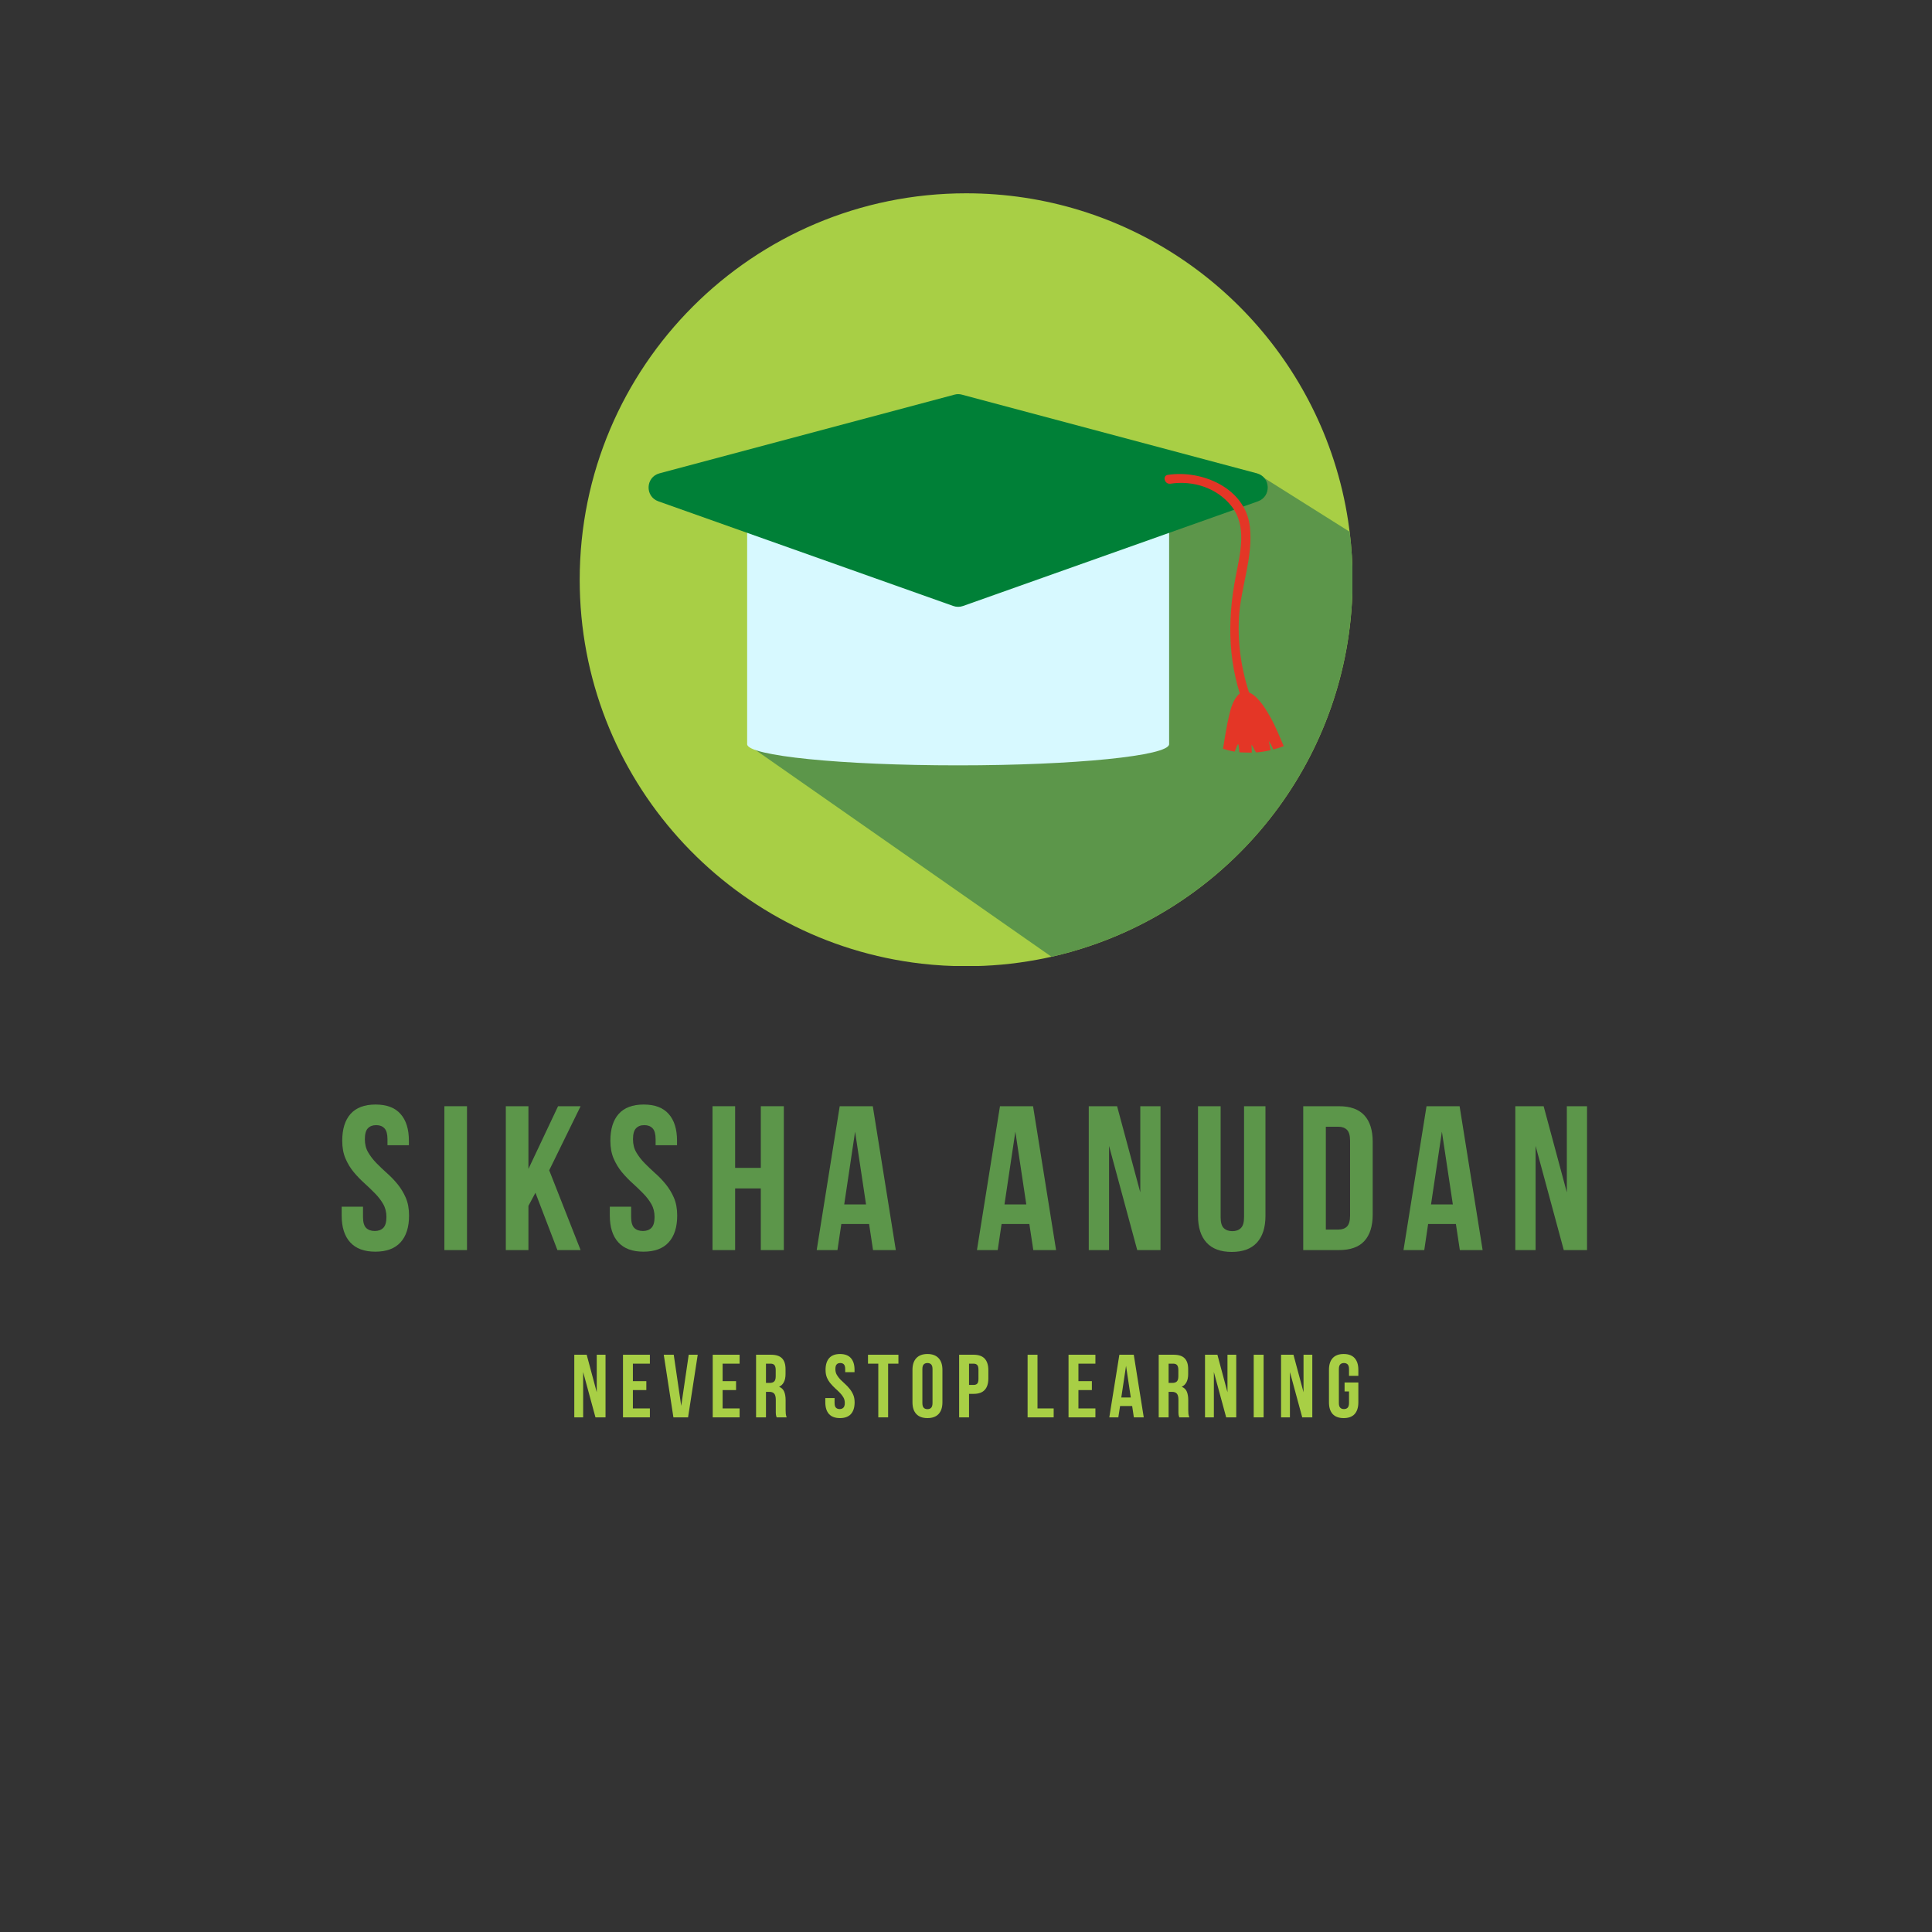 <svg xmlns="http://www.w3.org/2000/svg" xmlns:xlink="http://www.w3.org/1999/xlink" width="500" zoomAndPan="magnify" viewBox="0 0 375 375" height="500" preserveAspectRatio="xMidYMid meet" version="1.0"><rect x="0" y="0" width="375" height="375" fill="#333333" stroke="none"/><defs><g/><clipPath id="id1"><path d="M 112.5 37.5 L 262.5 37.5 L 262.5 187.5 L 112.5 187.5 Z M 112.5 37.5 " clip-rule="nonzero"/></clipPath><clipPath id="id2"><path d="M 145 91 L 262.5 91 L 262.5 186 L 145 186 Z M 145 91 " clip-rule="nonzero"/></clipPath></defs><g clip-path="url(#id1)"><path fill="#a8cf45" d="M 262.543 112.531 C 262.543 145.52 241.258 173.527 211.668 183.566 C 209.199 184.41 206.672 185.125 204.098 185.707 C 203.211 185.906 202.32 186.094 201.426 186.258 C 201.348 186.27 201.27 186.289 201.191 186.301 C 196.762 187.121 192.191 187.543 187.531 187.543 C 184.602 187.543 181.707 187.375 178.867 187.047 C 141.52 182.754 112.52 151.031 112.52 112.531 C 112.52 71.102 146.102 37.52 187.531 37.52 C 218.363 37.52 244.844 56.113 256.375 82.703 C 256.535 83.078 256.695 83.445 256.852 83.82 C 258.371 87.496 259.617 91.328 260.547 95.277 C 260.996 97.184 261.371 99.117 261.668 101.078 C 261.773 101.781 261.875 102.496 261.965 103.215 C 262.344 106.262 262.543 109.375 262.543 112.531 Z M 262.543 112.531 " fill-opacity="1" fill-rule="nonzero"/></g><g clip-path="url(#id2)"><path fill="#5c964a" d="M 262.543 112.531 C 262.543 145.52 241.258 173.527 211.668 183.566 C 209.199 184.41 206.672 185.125 204.098 185.707 L 145.02 144.438 L 243.953 91.875 L 261.965 103.215 C 262.344 106.262 262.543 109.375 262.543 112.531 Z M 262.543 112.531 " fill-opacity="1" fill-rule="nonzero"/></g><path fill="#d7f9ff" d="M 145.02 93.027 L 145.02 144.438 C 145.02 146.711 163.355 148.555 185.973 148.555 C 208.59 148.555 226.926 146.711 226.926 144.438 L 226.926 93.027 Z M 145.02 93.027 " fill-opacity="1" fill-rule="nonzero"/><path fill="#008037" d="M 244.172 97.305 L 186.93 117.621 C 186.312 117.84 185.641 117.84 185.027 117.621 L 127.785 97.305 C 125.152 96.371 125.301 92.594 128.004 91.875 L 185.25 76.602 C 185.73 76.469 186.234 76.469 186.715 76.602 L 243.961 91.875 C 246.652 92.594 246.805 96.367 244.172 97.305 Z M 244.172 97.305 " fill-opacity="1" fill-rule="nonzero"/><path fill="#e43626" d="M 227.164 93.887 C 231.543 93.223 236.129 94.656 238.969 98.164 C 242.148 102.094 240.703 107.469 239.832 111.988 C 238.121 120.871 238.371 129.402 241.816 137.859 C 242.242 138.906 243.965 138.449 243.531 137.387 C 241.262 131.809 240.145 125.891 240.484 119.859 C 240.812 114.016 243.281 108.109 242.598 102.219 C 241.738 94.754 233.336 91.16 226.684 92.172 C 225.562 92.336 226.043 94.055 227.164 93.887 Z M 227.164 93.887 " fill-opacity="1" fill-rule="nonzero"/><path fill="#e43626" d="M 239.648 145.891 C 239.801 145.59 240.082 144.637 240.336 144.414 C 240.477 144.711 240.508 145.695 240.574 146.023 C 240.996 146.062 242.594 146.09 242.969 146.082 C 242.961 145.754 242.918 144.863 242.914 144.539 C 243.203 144.852 243.531 145.738 243.824 146.051 C 244.762 145.977 245.707 145.82 246.633 145.605 C 246.621 145.523 246.289 143.848 246.277 143.836 C 246.379 143.891 247.02 145.133 247.156 145.477 C 247.84 145.297 248.516 145.078 249.176 144.828 C 248.336 142.898 247.566 140.938 246.52 139.098 C 245.914 138.031 245.277 136.969 244.477 136.043 C 243.781 135.242 242.723 134.176 241.566 134.266 C 240.824 134.32 240.23 134.895 239.82 135.527 C 239.809 135.551 239.789 135.574 239.777 135.59 C 238.879 137.016 238.613 138.734 238.246 140.344 C 238.16 140.707 237.598 143.918 237.383 145.32 C 238.102 145.57 238.863 145.762 239.648 145.891 Z M 239.648 145.891 " fill-opacity="1" fill-rule="nonzero"/><g fill="#5c964a" fill-opacity="1"><g transform="translate(65.397, 242.639)"><g><path d="M 1.031 -21.219 C 1.031 -23.477 1.566 -25.211 2.641 -26.422 C 3.723 -27.641 5.344 -28.25 7.5 -28.25 C 9.656 -28.25 11.27 -27.641 12.344 -26.422 C 13.426 -25.211 13.969 -23.477 13.969 -21.219 L 13.969 -20.344 L 9.812 -20.344 L 9.812 -21.5 C 9.812 -22.508 9.617 -23.219 9.234 -23.625 C 8.848 -24.039 8.312 -24.25 7.625 -24.25 C 6.926 -24.25 6.383 -24.039 6 -23.625 C 5.613 -23.219 5.422 -22.508 5.422 -21.5 C 5.422 -20.539 5.633 -19.695 6.062 -18.969 C 6.488 -18.238 7.02 -17.547 7.656 -16.891 C 8.289 -16.242 8.973 -15.594 9.703 -14.938 C 10.441 -14.289 11.129 -13.578 11.766 -12.797 C 12.398 -12.023 12.93 -11.148 13.359 -10.172 C 13.785 -9.191 14 -8.035 14 -6.703 C 14 -4.441 13.445 -2.707 12.344 -1.5 C 11.238 -0.289 9.609 0.312 7.453 0.312 C 5.305 0.312 3.68 -0.289 2.578 -1.5 C 1.473 -2.707 0.922 -4.441 0.922 -6.703 L 0.922 -8.422 L 5.062 -8.422 L 5.062 -6.422 C 5.062 -5.41 5.266 -4.703 5.672 -4.297 C 6.086 -3.898 6.645 -3.703 7.344 -3.703 C 8.031 -3.703 8.578 -3.898 8.984 -4.297 C 9.398 -4.703 9.609 -5.41 9.609 -6.422 C 9.609 -7.379 9.395 -8.223 8.969 -8.953 C 8.551 -9.68 8.02 -10.367 7.375 -11.016 C 6.738 -11.672 6.055 -12.328 5.328 -12.984 C 4.598 -13.641 3.91 -14.352 3.266 -15.125 C 2.629 -15.895 2.098 -16.77 1.672 -17.75 C 1.242 -18.738 1.031 -19.895 1.031 -21.219 Z M 1.031 -21.219 "/></g></g></g><g fill="#5c964a" fill-opacity="1"><g transform="translate(84.66, 242.639)"><g><path d="M 1.594 -27.922 L 5.984 -27.922 L 5.984 0 L 1.594 0 Z M 1.594 -27.922 "/></g></g></g><g fill="#5c964a" fill-opacity="1"><g transform="translate(96.584, 242.639)"><g><path d="M 7.344 -11.125 L 5.984 -8.578 L 5.984 0 L 1.594 0 L 1.594 -27.922 L 5.984 -27.922 L 5.984 -15.75 L 11.734 -27.922 L 16.109 -27.922 L 10.016 -15.484 L 16.109 0 L 11.609 0 Z M 7.344 -11.125 "/></g></g></g><g fill="#5c964a" fill-opacity="1"><g transform="translate(117.442, 242.639)"><g><path d="M 1.031 -21.219 C 1.031 -23.477 1.566 -25.211 2.641 -26.422 C 3.723 -27.641 5.344 -28.25 7.5 -28.25 C 9.656 -28.25 11.27 -27.641 12.344 -26.422 C 13.426 -25.211 13.969 -23.477 13.969 -21.219 L 13.969 -20.344 L 9.812 -20.344 L 9.812 -21.5 C 9.812 -22.508 9.617 -23.219 9.234 -23.625 C 8.848 -24.039 8.312 -24.25 7.625 -24.25 C 6.926 -24.25 6.383 -24.039 6 -23.625 C 5.613 -23.219 5.422 -22.508 5.422 -21.5 C 5.422 -20.539 5.633 -19.695 6.062 -18.969 C 6.488 -18.238 7.02 -17.547 7.656 -16.891 C 8.289 -16.242 8.973 -15.594 9.703 -14.938 C 10.441 -14.289 11.129 -13.578 11.766 -12.797 C 12.398 -12.023 12.93 -11.148 13.359 -10.172 C 13.785 -9.191 14 -8.035 14 -6.703 C 14 -4.441 13.445 -2.707 12.344 -1.5 C 11.238 -0.289 9.609 0.312 7.453 0.312 C 5.305 0.312 3.68 -0.289 2.578 -1.5 C 1.473 -2.707 0.922 -4.441 0.922 -6.703 L 0.922 -8.422 L 5.062 -8.422 L 5.062 -6.422 C 5.062 -5.41 5.266 -4.703 5.672 -4.297 C 6.086 -3.898 6.645 -3.703 7.344 -3.703 C 8.031 -3.703 8.578 -3.898 8.984 -4.297 C 9.398 -4.703 9.609 -5.41 9.609 -6.422 C 9.609 -7.379 9.395 -8.223 8.969 -8.953 C 8.551 -9.68 8.02 -10.367 7.375 -11.016 C 6.738 -11.672 6.055 -12.328 5.328 -12.984 C 4.598 -13.641 3.91 -14.352 3.266 -15.125 C 2.629 -15.895 2.098 -16.77 1.672 -17.75 C 1.242 -18.738 1.031 -19.895 1.031 -21.219 Z M 1.031 -21.219 "/></g></g></g><g fill="#5c964a" fill-opacity="1"><g transform="translate(136.704, 242.639)"><g><path d="M 5.984 0 L 1.594 0 L 1.594 -27.922 L 5.984 -27.922 L 5.984 -15.953 L 10.969 -15.953 L 10.969 -27.922 L 15.438 -27.922 L 15.438 0 L 10.969 0 L 10.969 -11.969 L 5.984 -11.969 Z M 5.984 0 "/></g></g></g><g fill="#5c964a" fill-opacity="1"><g transform="translate(158.081, 242.639)"><g><path d="M 15.797 0 L 11.375 0 L 10.609 -5.062 L 5.219 -5.062 L 4.469 0 L 0.438 0 L 4.906 -27.922 L 11.328 -27.922 Z M 5.781 -8.859 L 10.016 -8.859 L 7.891 -22.984 Z M 5.781 -8.859 "/></g></g></g><g fill="#5c964a" fill-opacity="1"><g transform="translate(178.659, 242.639)"><g/></g></g><g fill="#5c964a" fill-opacity="1"><g transform="translate(189.188, 242.639)"><g><path d="M 15.797 0 L 11.375 0 L 10.609 -5.062 L 5.219 -5.062 L 4.469 0 L 0.438 0 L 4.906 -27.922 L 11.328 -27.922 Z M 5.781 -8.859 L 10.016 -8.859 L 7.891 -22.984 Z M 5.781 -8.859 "/></g></g></g><g fill="#5c964a" fill-opacity="1"><g transform="translate(209.766, 242.639)"><g><path d="M 5.5 -20.219 L 5.5 0 L 1.562 0 L 1.562 -27.922 L 7.062 -27.922 L 11.562 -11.203 L 11.562 -27.922 L 15.484 -27.922 L 15.484 0 L 10.969 0 Z M 5.5 -20.219 "/></g></g></g><g fill="#5c964a" fill-opacity="1"><g transform="translate(231.142, 242.639)"><g><path d="M 5.781 -27.922 L 5.781 -6.375 C 5.781 -5.363 5.984 -4.66 6.391 -4.266 C 6.805 -3.867 7.363 -3.672 8.062 -3.672 C 8.75 -3.672 9.297 -3.867 9.703 -4.266 C 10.117 -4.66 10.328 -5.363 10.328 -6.375 L 10.328 -27.922 L 14.484 -27.922 L 14.484 -6.656 C 14.484 -4.395 13.93 -2.66 12.828 -1.453 C 11.723 -0.242 10.094 0.359 7.938 0.359 C 5.781 0.359 4.148 -0.242 3.047 -1.453 C 1.941 -2.66 1.391 -4.395 1.391 -6.656 L 1.391 -27.922 Z M 5.781 -27.922 "/></g></g></g><g fill="#5c964a" fill-opacity="1"><g transform="translate(251.362, 242.639)"><g><path d="M 1.594 -27.922 L 8.531 -27.922 C 10.738 -27.922 12.379 -27.332 13.453 -26.156 C 14.535 -24.988 15.078 -23.273 15.078 -21.016 L 15.078 -6.906 C 15.078 -4.645 14.535 -2.926 13.453 -1.75 C 12.379 -0.582 10.738 0 8.531 0 L 1.594 0 Z M 5.984 -23.938 L 5.984 -3.984 L 8.453 -3.984 C 9.148 -3.984 9.695 -4.18 10.094 -4.578 C 10.488 -4.984 10.688 -5.691 10.688 -6.703 L 10.688 -21.219 C 10.688 -22.227 10.488 -22.93 10.094 -23.328 C 9.695 -23.734 9.148 -23.938 8.453 -23.938 Z M 5.984 -23.938 "/></g></g></g><g fill="#5c964a" fill-opacity="1"><g transform="translate(271.98, 242.639)"><g><path d="M 15.797 0 L 11.375 0 L 10.609 -5.062 L 5.219 -5.062 L 4.469 0 L 0.438 0 L 4.906 -27.922 L 11.328 -27.922 Z M 5.781 -8.859 L 10.016 -8.859 L 7.891 -22.984 Z M 5.781 -8.859 "/></g></g></g><g fill="#5c964a" fill-opacity="1"><g transform="translate(292.559, 242.639)"><g><path d="M 5.5 -20.219 L 5.5 0 L 1.562 0 L 1.562 -27.922 L 7.062 -27.922 L 11.562 -11.203 L 11.562 -27.922 L 15.484 -27.922 L 15.484 0 L 10.969 0 Z M 5.5 -20.219 "/></g></g></g><g fill="#a8cf45" fill-opacity="1"><g transform="translate(110.798, 275.109)"><g><path d="M 2.391 -8.797 L 2.391 0 L 0.672 0 L 0.672 -12.156 L 3.078 -12.156 L 5.031 -4.875 L 5.031 -12.156 L 6.734 -12.156 L 6.734 0 L 4.781 0 Z M 2.391 -8.797 "/></g></g></g><g fill="#a8cf45" fill-opacity="1"><g transform="translate(120.234, 275.109)"><g><path d="M 2.609 -7.031 L 5.219 -7.031 L 5.219 -5.297 L 2.609 -5.297 L 2.609 -1.734 L 5.906 -1.734 L 5.906 0 L 0.688 0 L 0.688 -12.156 L 5.906 -12.156 L 5.906 -10.422 L 2.609 -10.422 Z M 2.609 -7.031 "/></g></g></g><g fill="#a8cf45" fill-opacity="1"><g transform="translate(128.648, 275.109)"><g><path d="M 3.578 -2.234 L 5.031 -12.156 L 6.781 -12.156 L 4.906 0 L 2.062 0 L 0.188 -12.156 L 2.125 -12.156 Z M 3.578 -2.234 "/></g></g></g><g fill="#a8cf45" fill-opacity="1"><g transform="translate(137.651, 275.109)"><g><path d="M 2.609 -7.031 L 5.219 -7.031 L 5.219 -5.297 L 2.609 -5.297 L 2.609 -1.734 L 5.906 -1.734 L 5.906 0 L 0.688 0 L 0.688 -12.156 L 5.906 -12.156 L 5.906 -10.422 L 2.609 -10.422 Z M 2.609 -7.031 "/></g></g></g><g fill="#a8cf45" fill-opacity="1"><g transform="translate(146.065, 275.109)"><g><path d="M 4.688 0 C 4.664 -0.082 4.641 -0.156 4.609 -0.219 C 4.586 -0.289 4.566 -0.379 4.547 -0.484 C 4.535 -0.586 4.523 -0.719 4.516 -0.875 C 4.516 -1.039 4.516 -1.25 4.516 -1.5 L 4.516 -3.406 C 4.516 -3.969 4.414 -4.363 4.219 -4.594 C 4.02 -4.832 3.703 -4.953 3.266 -4.953 L 2.609 -4.953 L 2.609 0 L 0.688 0 L 0.688 -12.156 L 3.578 -12.156 C 4.566 -12.156 5.285 -11.922 5.734 -11.453 C 6.18 -10.992 6.406 -10.297 6.406 -9.359 L 6.406 -8.406 C 6.406 -7.156 5.988 -6.332 5.156 -5.938 C 5.645 -5.738 5.977 -5.414 6.156 -4.969 C 6.332 -4.531 6.422 -3.988 6.422 -3.344 L 6.422 -1.469 C 6.422 -1.176 6.43 -0.914 6.453 -0.688 C 6.484 -0.457 6.539 -0.227 6.625 0 Z M 2.609 -10.422 L 2.609 -6.688 L 3.344 -6.688 C 3.707 -6.688 3.988 -6.773 4.188 -6.953 C 4.395 -7.141 4.5 -7.477 4.5 -7.969 L 4.5 -9.172 C 4.5 -9.609 4.422 -9.926 4.266 -10.125 C 4.109 -10.32 3.863 -10.422 3.531 -10.422 Z M 2.609 -10.422 "/></g></g></g><g fill="#a8cf45" fill-opacity="1"><g transform="translate(155.068, 275.109)"><g/></g></g><g fill="#a8cf45" fill-opacity="1"><g transform="translate(159.787, 275.109)"><g><path d="M 0.453 -9.234 C 0.453 -10.211 0.688 -10.969 1.156 -11.5 C 1.625 -12.031 2.328 -12.297 3.266 -12.297 C 4.203 -12.297 4.906 -12.031 5.375 -11.5 C 5.844 -10.969 6.078 -10.211 6.078 -9.234 L 6.078 -8.766 L 4.266 -8.766 L 4.266 -9.359 C 4.266 -9.797 4.18 -10.102 4.016 -10.281 C 3.848 -10.457 3.613 -10.547 3.312 -10.547 C 3.008 -10.547 2.773 -10.457 2.609 -10.281 C 2.441 -10.102 2.359 -9.797 2.359 -9.359 C 2.359 -8.941 2.453 -8.57 2.641 -8.25 C 2.828 -7.938 3.055 -7.633 3.328 -7.344 C 3.609 -7.062 3.906 -6.781 4.219 -6.5 C 4.539 -6.219 4.836 -5.906 5.109 -5.562 C 5.391 -5.227 5.625 -4.848 5.812 -4.422 C 6 -3.992 6.094 -3.492 6.094 -2.922 C 6.094 -1.93 5.852 -1.172 5.375 -0.641 C 4.895 -0.117 4.188 0.141 3.25 0.141 C 2.312 0.141 1.602 -0.117 1.125 -0.641 C 0.645 -1.172 0.406 -1.93 0.406 -2.922 L 0.406 -3.75 L 2.203 -3.75 L 2.203 -2.797 C 2.203 -2.359 2.289 -2.051 2.469 -1.875 C 2.656 -1.695 2.895 -1.609 3.188 -1.609 C 3.488 -1.609 3.727 -1.695 3.906 -1.875 C 4.094 -2.051 4.188 -2.359 4.188 -2.797 C 4.188 -3.211 4.094 -3.578 3.906 -3.891 C 3.719 -4.211 3.484 -4.516 3.203 -4.797 C 2.93 -5.078 2.633 -5.359 2.312 -5.641 C 2 -5.93 1.703 -6.242 1.422 -6.578 C 1.141 -6.91 0.906 -7.289 0.719 -7.719 C 0.539 -8.145 0.453 -8.648 0.453 -9.234 Z M 0.453 -9.234 "/></g></g></g><g fill="#a8cf45" fill-opacity="1"><g transform="translate(168.305, 275.109)"><g><path d="M 0.172 -12.156 L 6.078 -12.156 L 6.078 -10.422 L 4.078 -10.422 L 4.078 0 L 2.172 0 L 2.172 -10.422 L 0.172 -10.422 Z M 0.172 -12.156 "/></g></g></g><g fill="#a8cf45" fill-opacity="1"><g transform="translate(176.58, 275.109)"><g><path d="M 2.453 -2.797 C 2.453 -2.359 2.539 -2.047 2.719 -1.859 C 2.895 -1.68 3.133 -1.594 3.438 -1.594 C 3.738 -1.594 3.977 -1.68 4.156 -1.859 C 4.332 -2.047 4.422 -2.359 4.422 -2.797 L 4.422 -9.359 C 4.422 -9.797 4.332 -10.102 4.156 -10.281 C 3.977 -10.457 3.738 -10.547 3.438 -10.547 C 3.133 -10.547 2.895 -10.457 2.719 -10.281 C 2.539 -10.102 2.453 -9.797 2.453 -9.359 Z M 0.531 -9.234 C 0.531 -10.211 0.781 -10.969 1.281 -11.5 C 1.781 -12.031 2.5 -12.297 3.438 -12.297 C 4.375 -12.297 5.094 -12.031 5.594 -11.5 C 6.094 -10.969 6.344 -10.211 6.344 -9.234 L 6.344 -2.922 C 6.344 -1.93 6.094 -1.172 5.594 -0.641 C 5.094 -0.117 4.375 0.141 3.438 0.141 C 2.5 0.141 1.781 -0.117 1.281 -0.641 C 0.781 -1.172 0.531 -1.93 0.531 -2.922 Z M 0.531 -9.234 "/></g></g></g><g fill="#a8cf45" fill-opacity="1"><g transform="translate(185.479, 275.109)"><g><path d="M 3.5 -12.156 C 4.469 -12.156 5.188 -11.898 5.656 -11.391 C 6.125 -10.879 6.359 -10.129 6.359 -9.141 L 6.359 -7.562 C 6.359 -6.582 6.125 -5.836 5.656 -5.328 C 5.188 -4.816 4.469 -4.562 3.5 -4.562 L 2.609 -4.562 L 2.609 0 L 0.688 0 L 0.688 -12.156 Z M 2.609 -10.422 L 2.609 -6.297 L 3.5 -6.297 C 3.801 -6.297 4.031 -6.375 4.188 -6.531 C 4.352 -6.695 4.438 -7.004 4.438 -7.453 L 4.438 -9.266 C 4.438 -9.703 4.352 -10.004 4.188 -10.172 C 4.031 -10.336 3.801 -10.422 3.5 -10.422 Z M 2.609 -10.422 "/></g></g></g><g fill="#a8cf45" fill-opacity="1"><g transform="translate(194.048, 275.109)"><g/></g></g><g fill="#a8cf45" fill-opacity="1"><g transform="translate(198.768, 275.109)"><g><path d="M 0.688 -12.156 L 2.609 -12.156 L 2.609 -1.734 L 5.75 -1.734 L 5.75 0 L 0.688 0 Z M 0.688 -12.156 "/></g></g></g><g fill="#a8cf45" fill-opacity="1"><g transform="translate(206.713, 275.109)"><g><path d="M 2.609 -7.031 L 5.219 -7.031 L 5.219 -5.297 L 2.609 -5.297 L 2.609 -1.734 L 5.906 -1.734 L 5.906 0 L 0.688 0 L 0.688 -12.156 L 5.906 -12.156 L 5.906 -10.422 L 2.609 -10.422 Z M 2.609 -7.031 "/></g></g></g><g fill="#a8cf45" fill-opacity="1"><g transform="translate(215.127, 275.109)"><g><path d="M 6.875 0 L 4.953 0 L 4.625 -2.203 L 2.281 -2.203 L 1.938 0 L 0.188 0 L 2.141 -12.156 L 4.938 -12.156 Z M 2.516 -3.859 L 4.359 -3.859 L 3.438 -10 Z M 2.516 -3.859 "/></g></g></g><g fill="#a8cf45" fill-opacity="1"><g transform="translate(224.217, 275.109)"><g><path d="M 4.688 0 C 4.664 -0.082 4.641 -0.156 4.609 -0.219 C 4.586 -0.289 4.566 -0.379 4.547 -0.484 C 4.535 -0.586 4.523 -0.719 4.516 -0.875 C 4.516 -1.039 4.516 -1.25 4.516 -1.5 L 4.516 -3.406 C 4.516 -3.969 4.414 -4.363 4.219 -4.594 C 4.02 -4.832 3.703 -4.953 3.266 -4.953 L 2.609 -4.953 L 2.609 0 L 0.688 0 L 0.688 -12.156 L 3.578 -12.156 C 4.566 -12.156 5.285 -11.922 5.734 -11.453 C 6.18 -10.992 6.406 -10.297 6.406 -9.359 L 6.406 -8.406 C 6.406 -7.156 5.988 -6.332 5.156 -5.938 C 5.645 -5.738 5.977 -5.414 6.156 -4.969 C 6.332 -4.531 6.422 -3.988 6.422 -3.344 L 6.422 -1.469 C 6.422 -1.176 6.43 -0.914 6.453 -0.688 C 6.484 -0.457 6.539 -0.227 6.625 0 Z M 2.609 -10.422 L 2.609 -6.688 L 3.344 -6.688 C 3.707 -6.688 3.988 -6.773 4.188 -6.953 C 4.395 -7.141 4.5 -7.477 4.5 -7.969 L 4.5 -9.172 C 4.5 -9.609 4.422 -9.926 4.266 -10.125 C 4.109 -10.32 3.863 -10.422 3.531 -10.422 Z M 2.609 -10.422 "/></g></g></g><g fill="#a8cf45" fill-opacity="1"><g transform="translate(233.22, 275.109)"><g><path d="M 2.391 -8.797 L 2.391 0 L 0.672 0 L 0.672 -12.156 L 3.078 -12.156 L 5.031 -4.875 L 5.031 -12.156 L 6.734 -12.156 L 6.734 0 L 4.781 0 Z M 2.391 -8.797 "/></g></g></g><g fill="#a8cf45" fill-opacity="1"><g transform="translate(242.657, 275.109)"><g><path d="M 0.688 -12.156 L 2.609 -12.156 L 2.609 0 L 0.688 0 Z M 0.688 -12.156 "/></g></g></g><g fill="#a8cf45" fill-opacity="1"><g transform="translate(247.983, 275.109)"><g><path d="M 2.391 -8.797 L 2.391 0 L 0.672 0 L 0.672 -12.156 L 3.078 -12.156 L 5.031 -4.875 L 5.031 -12.156 L 6.734 -12.156 L 6.734 0 L 4.781 0 Z M 2.391 -8.797 "/></g></g></g><g fill="#a8cf45" fill-opacity="1"><g transform="translate(257.42, 275.109)"><g><path d="M 3.562 -6.766 L 6.234 -6.766 L 6.234 -2.922 C 6.234 -1.93 5.992 -1.172 5.516 -0.641 C 5.035 -0.117 4.328 0.141 3.391 0.141 C 2.453 0.141 1.738 -0.117 1.25 -0.641 C 0.77 -1.172 0.531 -1.93 0.531 -2.922 L 0.531 -9.234 C 0.531 -10.211 0.77 -10.969 1.25 -11.5 C 1.738 -12.031 2.453 -12.297 3.391 -12.297 C 4.328 -12.297 5.035 -12.031 5.516 -11.5 C 5.992 -10.969 6.234 -10.211 6.234 -9.234 L 6.234 -8.062 L 4.422 -8.062 L 4.422 -9.359 C 4.422 -9.797 4.332 -10.102 4.156 -10.281 C 3.977 -10.457 3.738 -10.547 3.438 -10.547 C 3.133 -10.547 2.895 -10.457 2.719 -10.281 C 2.539 -10.102 2.453 -9.797 2.453 -9.359 L 2.453 -2.797 C 2.453 -2.359 2.539 -2.051 2.719 -1.875 C 2.895 -1.695 3.133 -1.609 3.438 -1.609 C 3.738 -1.609 3.977 -1.695 4.156 -1.875 C 4.332 -2.051 4.422 -2.359 4.422 -2.797 L 4.422 -5.031 L 3.562 -5.031 Z M 3.562 -6.766 "/></g></g></g></svg>
